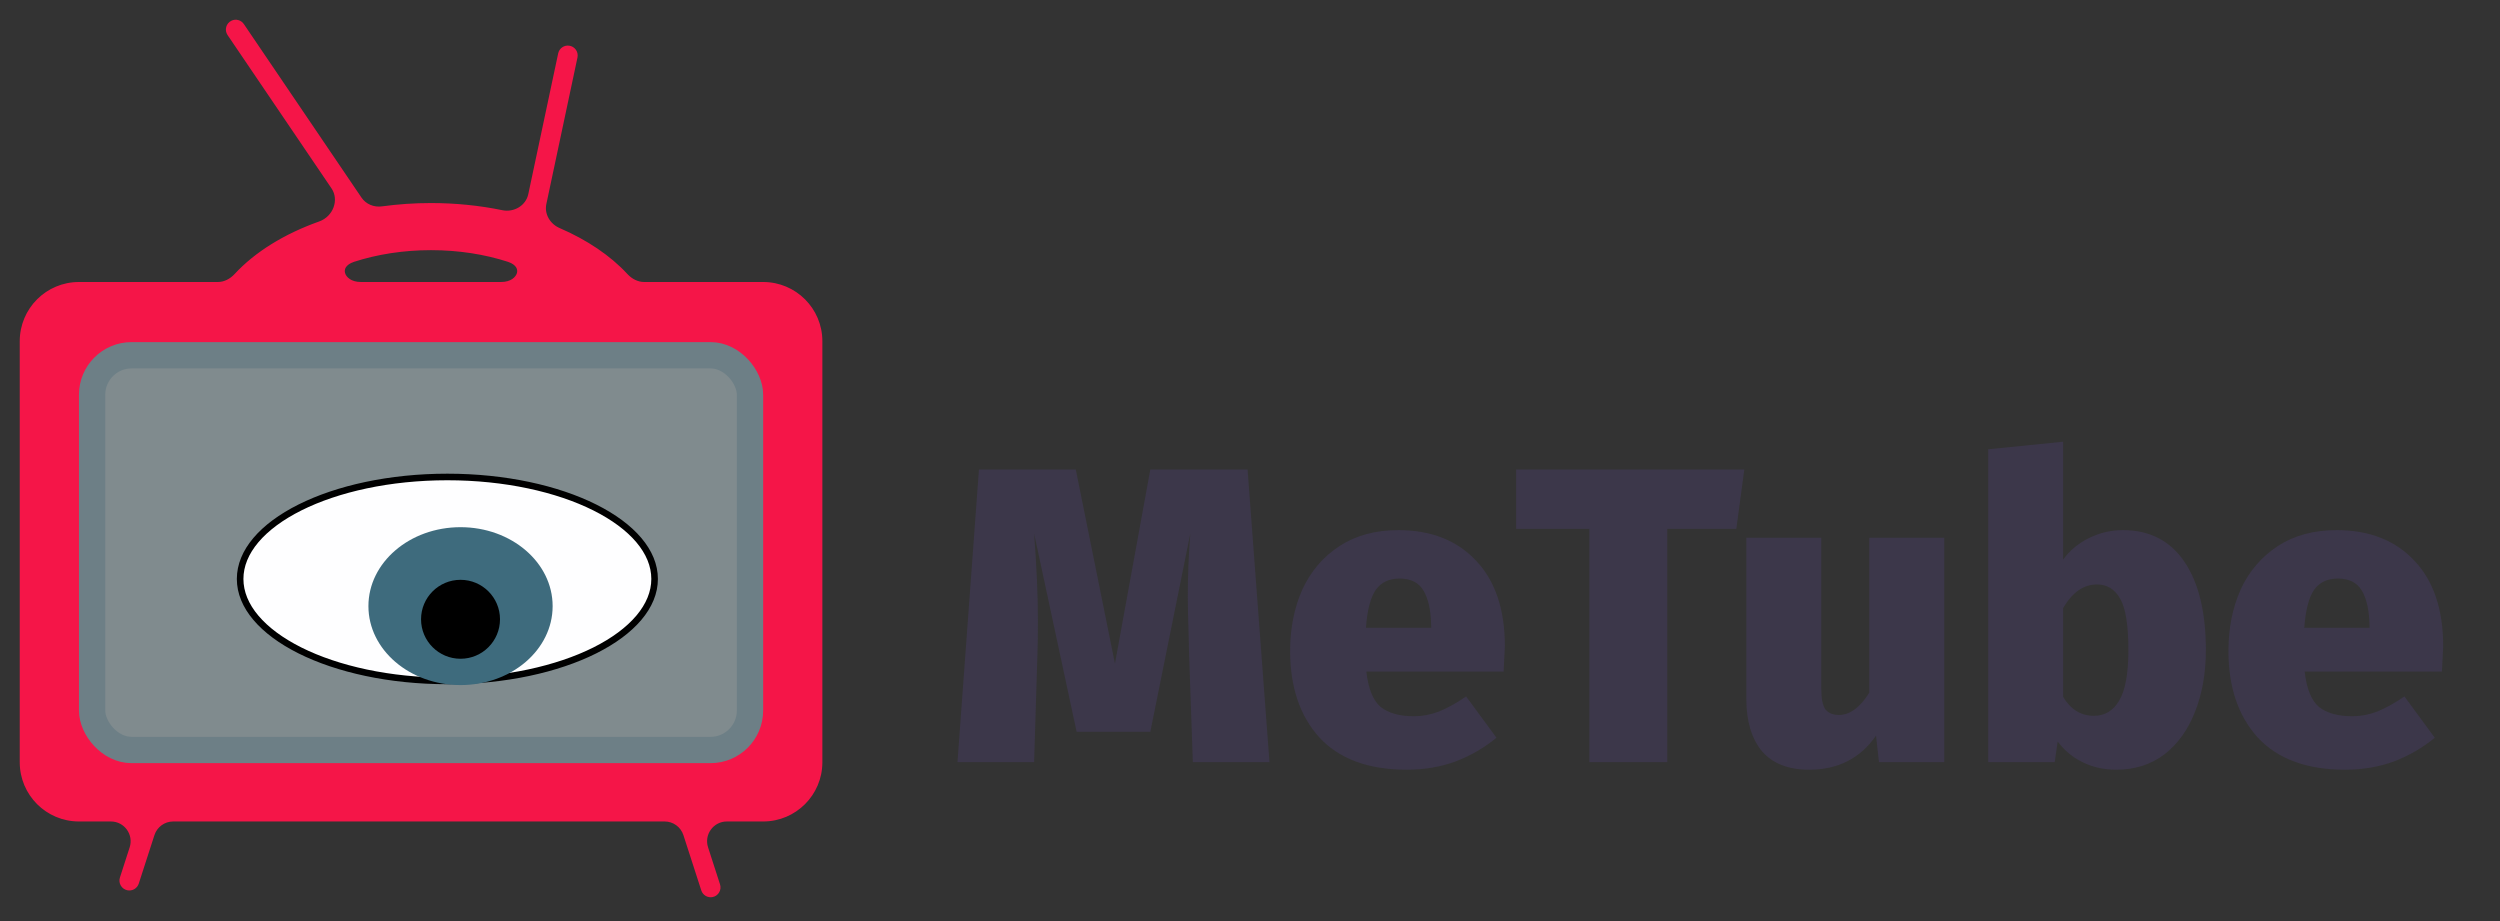 <svg width="95" height="35" viewBox="0 0 95 35" fill="none" xmlns="http://www.w3.org/2000/svg">
<rect x="0" y="0" width="95" height="35" fill="#333333" stroke="none"/>
<path d="M48.24 28.961H45.328L45.184 24.817L45.168 24.129C45.147 23.489 45.136 23.004 45.136 22.673C45.136 21.873 45.168 21.073 45.232 20.273L43.712 27.809H40.912L39.296 20.273C39.392 21.521 39.44 22.62 39.44 23.569C39.44 24.113 39.435 24.529 39.424 24.817L39.296 28.961H36.384L37.2 17.841H40.88L42.368 25.217L43.712 17.841H47.408L48.24 28.961ZM57.185 24.561C57.185 24.625 57.169 24.945 57.137 25.521H51.921C51.996 26.172 52.177 26.62 52.465 26.865C52.764 27.1 53.185 27.217 53.729 27.217C54.049 27.217 54.364 27.159 54.673 27.041C54.993 26.913 55.34 26.721 55.713 26.465L56.865 28.033C56.417 28.407 55.905 28.705 55.329 28.929C54.753 29.143 54.129 29.249 53.457 29.249C52.006 29.249 50.902 28.844 50.145 28.033C49.398 27.212 49.025 26.113 49.025 24.737C49.025 23.873 49.18 23.095 49.489 22.401C49.809 21.708 50.278 21.159 50.897 20.753C51.516 20.348 52.262 20.145 53.137 20.145C54.385 20.145 55.372 20.535 56.097 21.313C56.822 22.081 57.185 23.164 57.185 24.561ZM54.385 23.761C54.374 23.196 54.278 22.759 54.097 22.449C53.916 22.14 53.612 21.985 53.185 21.985C52.79 21.985 52.492 22.124 52.289 22.401C52.086 22.679 51.958 23.164 51.905 23.857H54.385V23.761ZM66.284 17.841L65.98 20.097H63.356V28.961H60.396V20.097H57.612V17.841H66.284ZM73.881 28.961H71.401L71.289 27.953C70.692 28.817 69.844 29.249 68.745 29.249C67.956 29.249 67.359 29.015 66.953 28.545C66.559 28.065 66.361 27.404 66.361 26.561V20.433H69.209V26.193C69.209 26.556 69.263 26.812 69.369 26.961C69.487 27.1 69.657 27.169 69.881 27.169C70.084 27.169 70.281 27.1 70.473 26.961C70.676 26.812 70.863 26.599 71.033 26.321V20.433H73.881V28.961ZM80.671 20.145C81.684 20.145 82.463 20.545 83.007 21.345C83.551 22.145 83.823 23.265 83.823 24.705C83.823 25.58 83.684 26.364 83.407 27.057C83.14 27.74 82.751 28.279 82.239 28.673C81.727 29.057 81.119 29.249 80.415 29.249C79.945 29.249 79.519 29.153 79.135 28.961C78.761 28.78 78.447 28.519 78.191 28.177L78.079 28.961H75.551V17.073L78.399 16.785V21.265C78.644 20.924 78.969 20.652 79.375 20.449C79.78 20.247 80.212 20.145 80.671 20.145ZM79.567 27.201C79.983 27.201 80.303 27.009 80.527 26.625C80.761 26.241 80.879 25.601 80.879 24.705C80.879 23.745 80.772 23.089 80.559 22.737C80.356 22.385 80.063 22.209 79.679 22.209C79.177 22.209 78.751 22.508 78.399 23.105V26.481C78.687 26.961 79.076 27.201 79.567 27.201ZM92.841 24.561C92.841 24.625 92.825 24.945 92.793 25.521H87.577C87.652 26.172 87.833 26.62 88.121 26.865C88.42 27.1 88.841 27.217 89.385 27.217C89.705 27.217 90.02 27.159 90.329 27.041C90.649 26.913 90.996 26.721 91.369 26.465L92.521 28.033C92.073 28.407 91.561 28.705 90.985 28.929C90.409 29.143 89.785 29.249 89.113 29.249C87.663 29.249 86.559 28.844 85.801 28.033C85.055 27.212 84.681 26.113 84.681 24.737C84.681 23.873 84.836 23.095 85.145 22.401C85.465 21.708 85.935 21.159 86.553 20.753C87.172 20.348 87.919 20.145 88.793 20.145C90.041 20.145 91.028 20.535 91.753 21.313C92.479 22.081 92.841 23.164 92.841 24.561ZM90.041 23.761C90.031 23.196 89.935 22.759 89.753 22.449C89.572 22.14 89.268 21.985 88.841 21.985C88.447 21.985 88.148 22.124 87.945 22.401C87.743 22.679 87.615 23.164 87.561 23.857H90.041V23.761Z" fill="#3C374A"/>
<mask id="path-2-outside-1_110_378" maskUnits="userSpaceOnUse" x="0" y="0" width="32" height="35" fill="black">
<rect fill="white" width="32" height="35"/>
<path fill-rule="evenodd" clip-rule="evenodd" d="M12.806 7.021C13.204 7.608 12.88 8.414 12.211 8.652C10.916 9.112 9.839 9.781 9.098 10.583C8.885 10.814 8.593 10.966 8.279 10.966H3C1.895 10.966 1 11.861 1 12.966V28.966C1 30.071 1.895 30.966 3 30.966H4.214C4.893 30.966 5.374 31.628 5.166 32.273L4.795 33.422C4.772 33.493 4.815 33.569 4.888 33.585V33.585C4.951 33.599 5.015 33.562 5.035 33.5L5.63 31.659C5.763 31.246 6.148 30.966 6.582 30.966H25.257C25.691 30.966 26.075 31.246 26.208 31.659L26.887 33.759C26.906 33.82 26.969 33.856 27.032 33.842V33.842C27.104 33.827 27.146 33.752 27.123 33.683L26.668 32.273C26.46 31.628 26.941 30.966 27.62 30.966H29C30.105 30.966 31 30.071 31 28.966V12.966C31 11.861 30.105 10.966 29 10.966H24.477C24.163 10.966 23.871 10.814 23.658 10.583C23.039 9.913 22.185 9.336 21.166 8.896C20.699 8.694 20.41 8.201 20.516 7.703L21.7 2.133C21.715 2.062 21.667 1.994 21.596 1.983V1.983C21.531 1.974 21.469 2.017 21.456 2.081L20.318 7.434C20.196 8.008 19.608 8.351 19.033 8.232C18.199 8.06 17.306 7.966 16.378 7.966C15.75 7.966 15.139 8.009 14.551 8.09C14.155 8.144 13.756 7.982 13.532 7.652L9.059 1.054C9.025 1.004 8.96 0.986 8.905 1.012V1.012C8.836 1.044 8.812 1.13 8.855 1.193L12.806 7.021ZM16.378 9.256C17.461 9.256 18.482 9.42 19.379 9.711C20.255 9.995 19.962 10.966 19.041 10.966H13.715C12.794 10.966 12.501 9.995 13.377 9.711C14.274 9.42 15.295 9.256 16.378 9.256Z"/>
</mask>
<path fill-rule="evenodd" clip-rule="evenodd" d="M12.806 7.021C13.204 7.608 12.88 8.414 12.211 8.652C10.916 9.112 9.839 9.781 9.098 10.583C8.885 10.814 8.593 10.966 8.279 10.966H3C1.895 10.966 1 11.861 1 12.966V28.966C1 30.071 1.895 30.966 3 30.966H4.214C4.893 30.966 5.374 31.628 5.166 32.273L4.795 33.422C4.772 33.493 4.815 33.569 4.888 33.585V33.585C4.951 33.599 5.015 33.562 5.035 33.5L5.63 31.659C5.763 31.246 6.148 30.966 6.582 30.966H25.257C25.691 30.966 26.075 31.246 26.208 31.659L26.887 33.759C26.906 33.82 26.969 33.856 27.032 33.842V33.842C27.104 33.827 27.146 33.752 27.123 33.683L26.668 32.273C26.46 31.628 26.941 30.966 27.62 30.966H29C30.105 30.966 31 30.071 31 28.966V12.966C31 11.861 30.105 10.966 29 10.966H24.477C24.163 10.966 23.871 10.814 23.658 10.583C23.039 9.913 22.185 9.336 21.166 8.896C20.699 8.694 20.41 8.201 20.516 7.703L21.7 2.133C21.715 2.062 21.667 1.994 21.596 1.983V1.983C21.531 1.974 21.469 2.017 21.456 2.081L20.318 7.434C20.196 8.008 19.608 8.351 19.033 8.232C18.199 8.06 17.306 7.966 16.378 7.966C15.75 7.966 15.139 8.009 14.551 8.09C14.155 8.144 13.756 7.982 13.532 7.652L9.059 1.054C9.025 1.004 8.96 0.986 8.905 1.012V1.012C8.836 1.044 8.812 1.13 8.855 1.193L12.806 7.021ZM16.378 9.256C17.461 9.256 18.482 9.42 19.379 9.711C20.255 9.995 19.962 10.966 19.041 10.966H13.715C12.794 10.966 12.501 9.995 13.377 9.711C14.274 9.42 15.295 9.256 16.378 9.256Z" fill="#F51548"/>
<path d="M8.855 1.193L9.062 1.052L8.855 1.193ZM9.059 1.054L9.266 0.914L9.059 1.054ZM20.318 7.434L20.074 7.382L20.318 7.434ZM21.456 2.081L21.7 2.133L21.456 2.081ZM21.7 2.133L21.944 2.185L21.7 2.133ZM21.166 8.896L21.067 9.125L21.166 8.896ZM26.668 32.273L26.43 32.35L26.668 32.273ZM5.63 31.659L5.868 31.736L5.63 31.659ZM5.035 33.5L5.273 33.577L5.035 33.5ZM23.658 10.583L23.474 10.753L23.658 10.583ZM4.795 33.422L4.557 33.346L4.795 33.422ZM5.166 32.273L4.928 32.197L5.166 32.273ZM27.123 33.683L27.361 33.606L27.123 33.683ZM14.551 8.09L14.517 7.842L14.551 8.09ZM13.532 7.652L13.739 7.512L13.532 7.652ZM26.887 33.759L27.125 33.682L26.887 33.759ZM9.098 10.583L8.914 10.414L9.098 10.583ZM9.282 10.753C9.989 9.987 11.029 9.338 12.295 8.888L12.128 8.416C10.804 8.887 9.689 9.575 8.914 10.414L9.282 10.753ZM3 11.216H8.279V10.716H3V11.216ZM1.25 12.966C1.25 12 2.034 11.216 3 11.216V10.716C1.757 10.716 0.75 11.723 0.75 12.966H1.25ZM1.25 28.966V12.966H0.75V28.966H1.25ZM3 30.716C2.034 30.716 1.25 29.933 1.25 28.966H0.75C0.75 30.209 1.757 31.216 3 31.216V30.716ZM4.214 30.716H3V31.216H4.214V30.716ZM5.033 33.499L5.404 32.35L4.928 32.197L4.557 33.346L5.033 33.499ZM5.392 31.582L4.797 33.423L5.273 33.577L5.868 31.736L5.392 31.582ZM25.257 30.716H6.582V31.216H25.257V30.716ZM27.125 33.682L26.446 31.582L25.97 31.736L26.649 33.836L27.125 33.682ZM26.43 32.35L26.886 33.76L27.361 33.606L26.906 32.197L26.43 32.35ZM29 30.716H27.62V31.216H29V30.716ZM30.75 28.966C30.75 29.933 29.966 30.716 29 30.716V31.216C30.243 31.216 31.25 30.209 31.25 28.966H30.75ZM30.75 12.966V28.966H31.25V12.966H30.75ZM29 11.216C29.966 11.216 30.75 12 30.75 12.966H31.25C31.25 11.723 30.243 10.716 29 10.716V11.216ZM24.477 11.216H29V10.716H24.477V11.216ZM21.067 9.125C22.061 9.555 22.884 10.113 23.474 10.753L23.842 10.414C23.194 9.712 22.309 9.117 21.265 8.666L21.067 9.125ZM21.455 2.081L20.271 7.651L20.761 7.755L21.944 2.185L21.455 2.081ZM20.563 7.486L21.7 2.133L21.211 2.029L20.074 7.382L20.563 7.486ZM16.378 8.216C17.29 8.216 18.165 8.308 18.983 8.477L19.084 7.987C18.233 7.811 17.323 7.716 16.378 7.716V8.216ZM14.585 8.338C15.162 8.258 15.762 8.216 16.378 8.216V7.716C15.739 7.716 15.116 7.76 14.517 7.842L14.585 8.338ZM8.852 1.194L13.325 7.792L13.739 7.512L9.266 0.914L8.852 1.194ZM13.013 6.881L9.062 1.052L8.648 1.333L12.599 7.161L13.013 6.881ZM19.456 9.473C18.533 9.174 17.486 9.006 16.378 9.006V9.506C17.436 9.506 18.431 9.667 19.301 9.949L19.456 9.473ZM13.715 11.216H19.041V10.716H13.715V11.216ZM16.378 9.006C15.27 9.006 14.223 9.174 13.3 9.473L13.454 9.949C14.325 9.667 15.32 9.506 16.378 9.506V9.006ZM19.301 9.949C19.477 10.006 19.569 10.089 19.613 10.159C19.655 10.228 19.664 10.303 19.643 10.377C19.601 10.525 19.416 10.716 19.041 10.716V11.216C19.587 11.216 20.009 10.922 20.124 10.513C20.182 10.309 20.157 10.088 20.037 9.895C19.918 9.704 19.718 9.559 19.456 9.473L19.301 9.949ZM8.799 0.785C8.591 0.882 8.519 1.143 8.648 1.333L9.062 1.052C9.105 1.117 9.081 1.205 9.01 1.238L8.799 0.785ZM9.266 0.914C9.163 0.762 8.965 0.707 8.799 0.785L9.01 1.238C8.954 1.264 8.887 1.246 8.852 1.194L9.266 0.914ZM20.074 7.382C19.983 7.807 19.539 8.081 19.084 7.987L18.983 8.477C19.677 8.62 20.409 8.209 20.563 7.486L20.074 7.382ZM21.632 1.736C21.436 1.707 21.252 1.836 21.211 2.029L21.7 2.133C21.686 2.197 21.625 2.24 21.56 2.231L21.632 1.736ZM21.944 2.185C21.989 1.973 21.846 1.767 21.632 1.736L21.56 2.231C21.488 2.22 21.44 2.152 21.455 2.081L21.944 2.185ZM21.265 8.666C20.894 8.506 20.682 8.124 20.761 7.755L20.271 7.651C20.138 8.279 20.503 8.882 21.067 9.125L21.265 8.666ZM26.906 32.197C26.75 31.712 27.111 31.216 27.62 31.216V30.716C26.772 30.716 26.17 31.543 26.43 32.35L26.906 32.197ZM25.257 31.216C25.582 31.216 25.87 31.426 25.97 31.736L26.446 31.582C26.279 31.066 25.799 30.716 25.257 30.716V31.216ZM5.868 31.736C5.968 31.426 6.256 31.216 6.582 31.216V30.716C6.039 30.716 5.559 31.066 5.392 31.582L5.868 31.736ZM4.833 33.829C5.023 33.871 5.214 33.762 5.273 33.577L4.797 33.423C4.817 33.363 4.88 33.327 4.942 33.341L4.833 33.829ZM24.477 10.716C24.245 10.716 24.017 10.603 23.842 10.414L23.474 10.753C23.725 11.025 24.08 11.216 24.477 11.216V10.716ZM4.557 33.346C4.489 33.557 4.617 33.781 4.833 33.829L4.942 33.341C5.013 33.357 5.055 33.43 5.033 33.499L4.557 33.346ZM13.715 10.716C13.34 10.716 13.155 10.525 13.113 10.377C13.092 10.303 13.1 10.228 13.143 10.159C13.187 10.089 13.279 10.006 13.454 9.949L13.3 9.473C13.038 9.559 12.838 9.704 12.719 9.895C12.599 10.088 12.574 10.309 12.632 10.513C12.747 10.922 13.168 11.216 13.715 11.216V10.716ZM4.214 31.216C4.723 31.216 5.084 31.712 4.928 32.197L5.404 32.35C5.664 31.543 5.062 30.716 4.214 30.716V31.216ZM27.086 34.087C27.302 34.039 27.429 33.816 27.361 33.606L26.886 33.76C26.863 33.689 26.906 33.614 26.978 33.598L27.086 34.087ZM14.517 7.842C14.208 7.885 13.906 7.757 13.739 7.512L13.325 7.792C13.607 8.207 14.102 8.404 14.585 8.338L14.517 7.842ZM12.295 8.888C13.095 8.603 13.516 7.623 13.013 6.881L12.599 7.161C12.892 7.594 12.665 8.225 12.128 8.416L12.295 8.888ZM26.649 33.836C26.708 34.02 26.898 34.128 27.086 34.087L26.978 33.598C27.041 33.584 27.105 33.621 27.125 33.682L26.649 33.836ZM8.914 10.414C8.739 10.603 8.511 10.716 8.279 10.716V11.216C8.676 11.216 9.031 11.025 9.282 10.753L8.914 10.414Z" fill="#F51548" mask="url(#path-2-outside-1_110_378)"/>
<rect x="3.5" y="13.5" width="25" height="15" rx="1.5" fill="#808B8E" stroke="#6D7F86"/>
<path d="M24.875 22C24.875 23.032 24.035 23.999 22.601 24.717C21.174 25.43 19.194 25.875 17 25.875C14.806 25.875 12.826 25.43 11.399 24.717C9.965 23.999 9.125 23.032 9.125 22C9.125 20.968 9.965 20.001 11.399 19.283C12.826 18.57 14.806 18.125 17 18.125C19.194 18.125 21.174 18.57 22.601 19.283C24.035 20.001 24.875 20.968 24.875 22Z" fill="#FEFEFF" stroke="black" stroke-width="0.25"/>
<ellipse cx="17.5" cy="23.033" rx="3.5" ry="3" fill="#3E6B7D"/>
<path d="M19 23.533C19 24.361 18.328 25.033 17.5 25.033C16.672 25.033 16 24.361 16 23.533C16 22.704 16.672 22.033 17.5 22.033C18.328 22.033 19 22.704 19 23.533Z" fill="black"/>
</svg>
